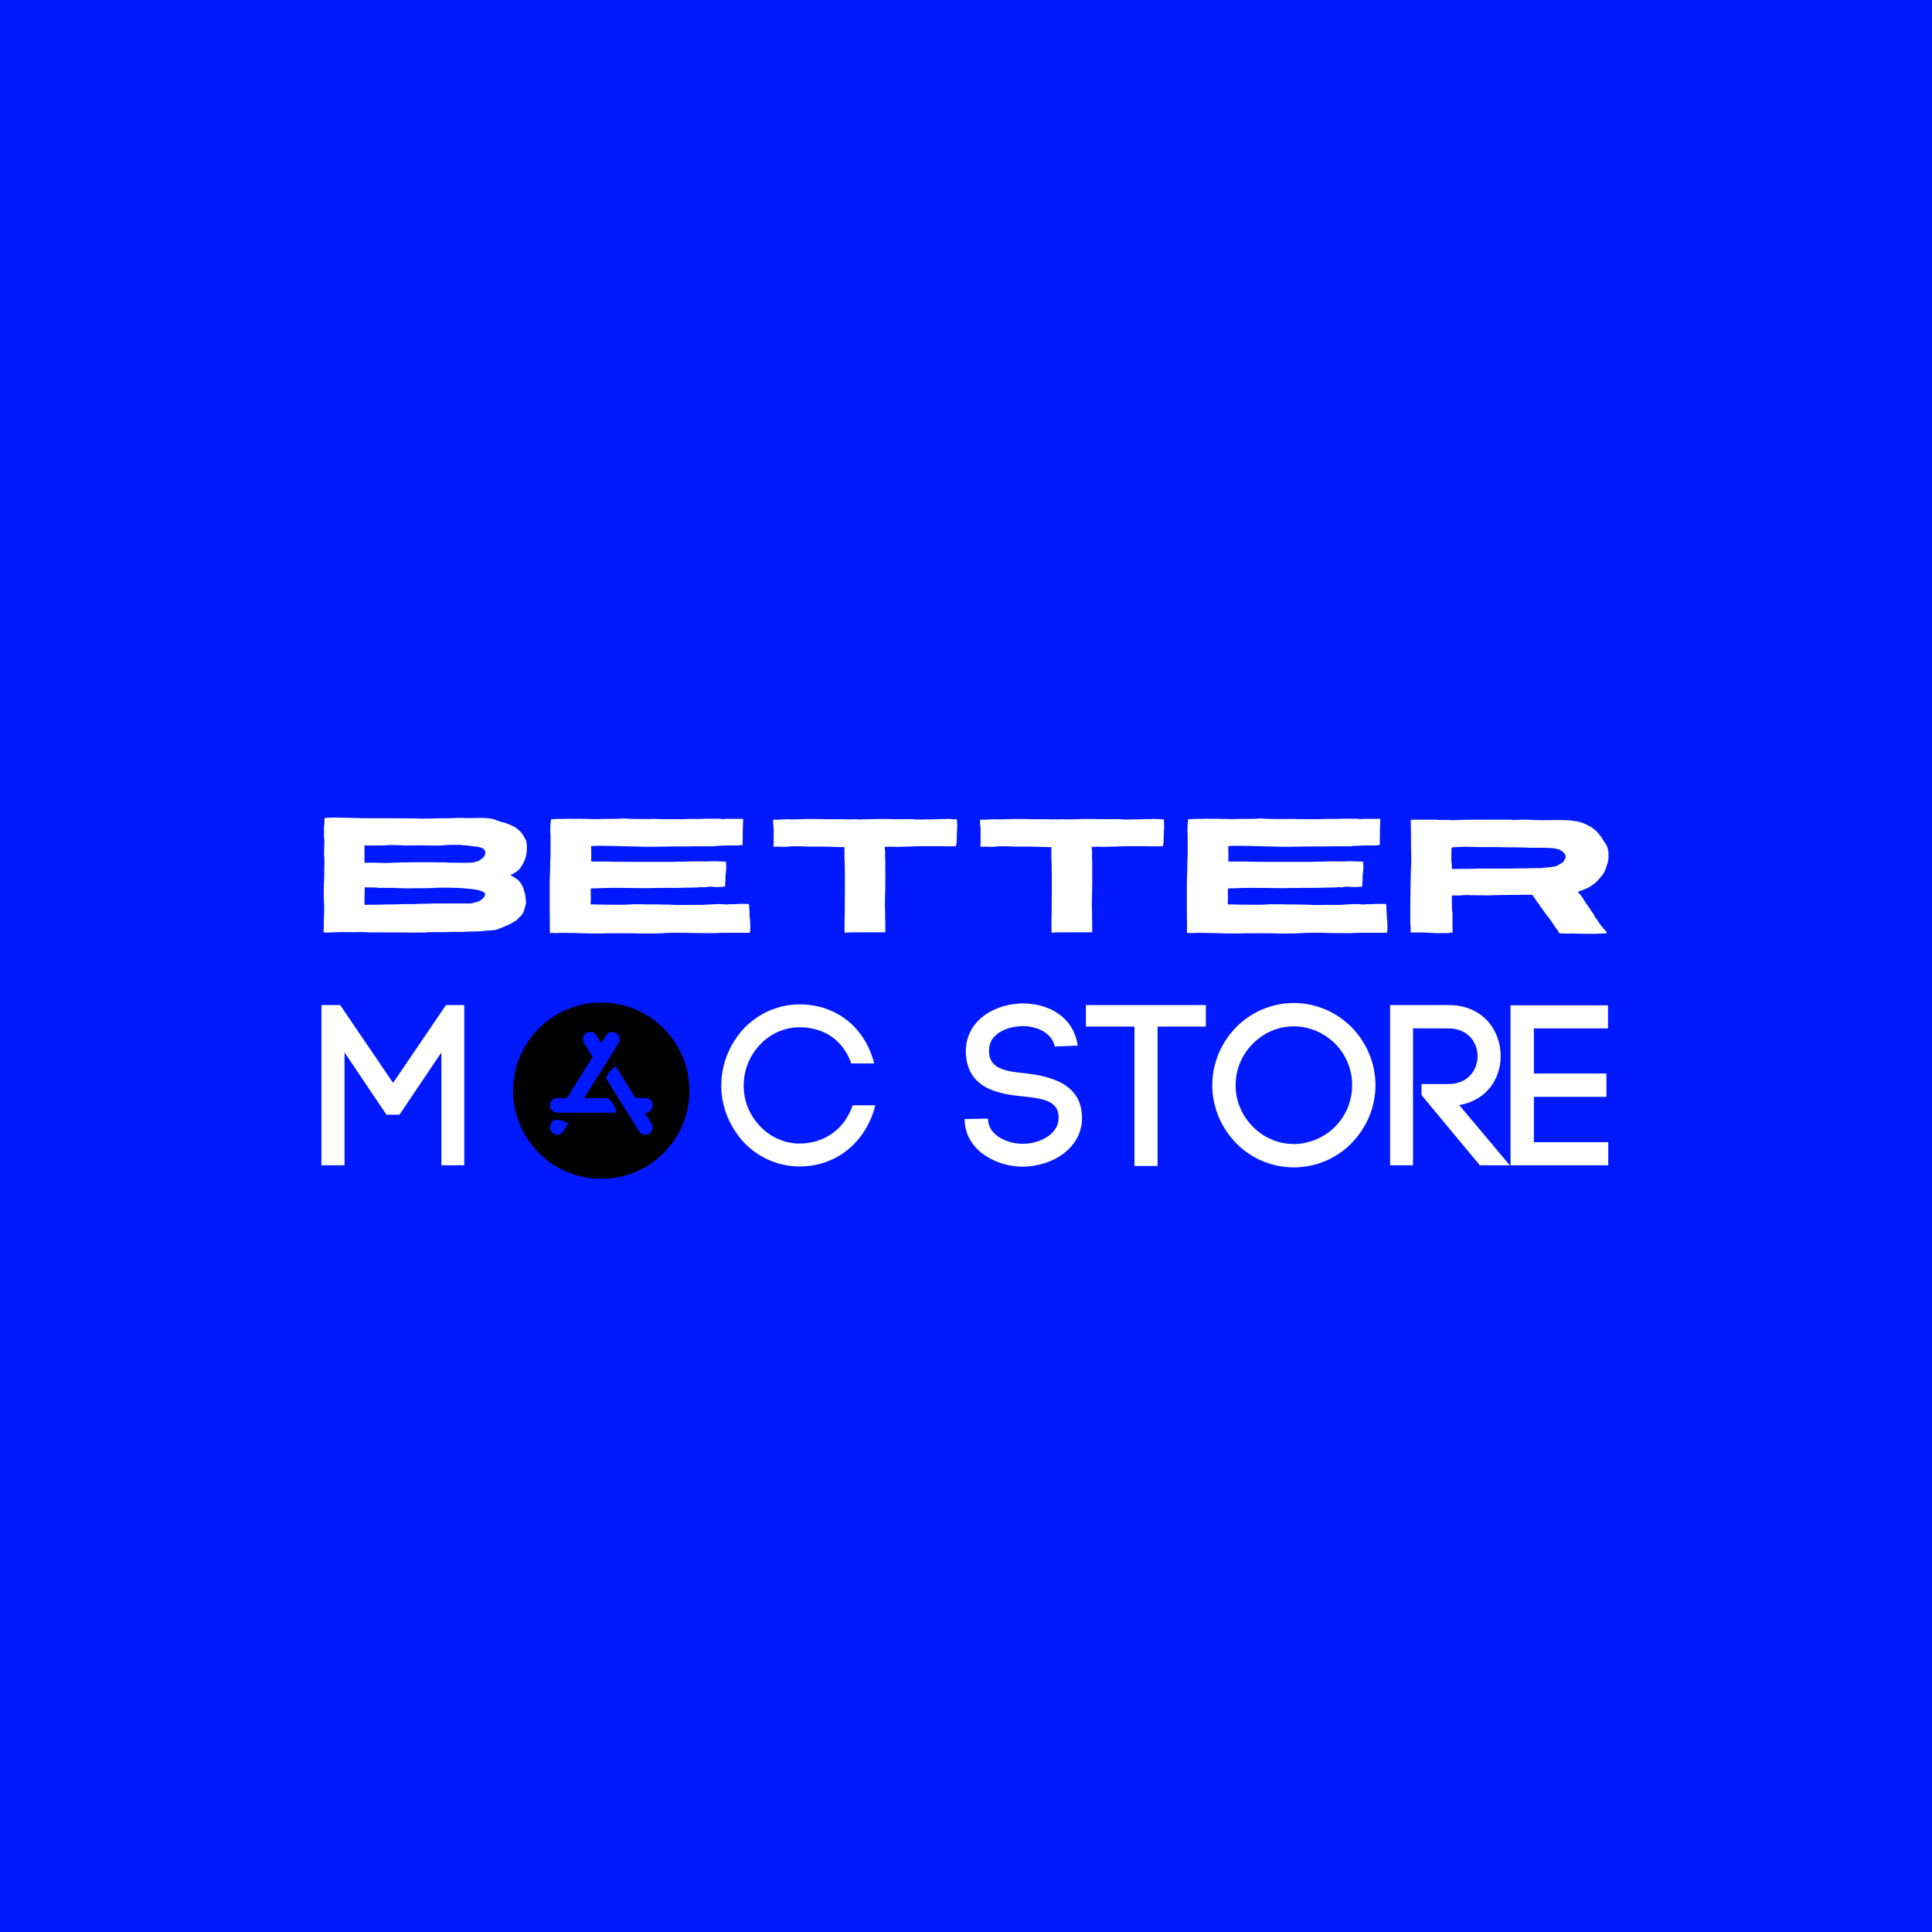 <svg xmlns="http://www.w3.org/2000/svg" xmlns:xlink="http://www.w3.org/1999/xlink" width="5000" height="5000" version="1.2" viewBox="0 0 3750 3750"><defs><g><symbol id="glyph0-0" overflow="visible"><path style="stroke:none" d="M 53.316 -219.043 L 134.625 -98.191 L 159.949 -98.191 L 241.258 -219.043 L 241.258 0 L 285.691 0 L 285.691 -311.016 L 250.145 -311.016 L 147.512 -159.949 L 44.875 -311.016 L 8.441 -311.016 L 8.441 0 L 53.316 0 Z M 53.316 -219.043"/></symbol><symbol id="glyph0-1" overflow="visible"><path style="stroke:none"/></symbol><symbol id="glyph0-2" overflow="visible"><path style="stroke:none" d="M 1.332 -154.621 C 1.332 -111.52 19.105 -72.422 45.766 -43.988 C 72.867 -15.551 111.078 2.223 153.285 2.223 C 225.707 2.223 282.578 -45.766 300.352 -116.41 L 256.367 -116.41 C 240.371 -69.312 200.383 -42.211 153.285 -42.211 C 123.52 -42.211 96.414 -55.094 76.867 -75.531 C 57.316 -95.969 44.875 -123.52 44.875 -154.621 C 44.875 -186.609 57.316 -214.156 76.867 -234.594 C 96.414 -255.031 123.52 -267.918 153.285 -267.918 C 199.051 -267.918 237.262 -244.371 253.699 -197.719 L 298.129 -197.719 C 280.359 -267.918 224.375 -312.348 153.285 -312.348 C 111.078 -312.348 72.867 -294.133 45.766 -266.141 C 19.105 -237.703 1.332 -198.605 1.332 -154.621 Z M 1.332 -154.621"/></symbol><symbol id="glyph0-3" overflow="visible"><path style="stroke:none" d="M 221.266 -232.375 C 213.27 -289.246 163.504 -314.125 115.52 -314.125 C 79.531 -314.125 42.211 -299.906 21.328 -272.805 C 7.996 -255.477 2.664 -234.594 4.441 -213.711 L 4.441 -214.156 C 9.332 -149.289 66.203 -138.625 114.633 -133.738 C 145.734 -130.625 177.723 -126.629 183.055 -103.078 C 183.945 -99.082 184.387 -95.527 184.387 -92.418 C 184.387 -60.426 147.953 -41.766 114.633 -41.766 C 85.75 -41.766 50.652 -56.871 47.539 -85.75 L 47.539 -83.973 L 47.098 -90.641 L 1.777 -89.75 L 2.223 -81.309 C 7.996 -25.77 66.203 2.664 114.188 2.664 C 170.172 2.664 229.707 -31.988 229.707 -91.973 C 229.707 -98.191 228.82 -105.746 227.484 -112.41 C 215.488 -162.172 162.617 -173.281 119.965 -178.613 C 86.641 -181.723 51.539 -185.723 49.316 -217.711 C 48.43 -228.375 50.652 -238.594 56.871 -246.59 C 69.312 -262.586 92.418 -269.695 113.297 -270.141 C 140.402 -270.582 170.613 -258.586 176.836 -230.598 Z M 221.266 -232.375"/></symbol><symbol id="glyph0-4" overflow="visible"><path style="stroke:none" d="M 130.184 1.332 L 130.184 -269.25 L 223.93 -269.25 L 223.93 -311.016 L -8.887 -311.016 L -8.887 -269.25 L 85.309 -269.25 L 85.309 1.332 Z M 130.184 1.332"/></symbol><symbol id="glyph0-5" overflow="visible"><path style="stroke:none" d="M 270.582 -155.508 C 270.582 -123.52 257.699 -95.527 237.703 -75.09 C 216.824 -54.207 187.941 -41.32 157.285 -41.32 C 126.629 -41.32 98.191 -54.207 77.754 -75.09 C 57.316 -95.527 44.43 -123.961 44.43 -155.508 C 44.43 -187.055 57.316 -215.488 77.754 -235.926 C 98.191 -256.809 126.629 -269.695 157.285 -269.695 C 187.941 -269.695 216.824 -256.809 237.703 -235.926 C 257.699 -215.488 270.582 -187.496 270.582 -155.508 Z M -0.887 -155.508 C -0.887 -111.52 17.328 -71.977 45.32 -43.098 C 73.754 -13.773 113.742 4 157.285 4 C 201.273 4 240.816 -13.773 269.695 -43.098 C 297.688 -71.977 315.902 -111.52 315.902 -155.508 C 315.902 -199.496 297.688 -239.039 269.695 -267.918 C 240.816 -296.797 201.273 -315.016 157.285 -315.016 C 113.742 -315.016 73.754 -296.797 45.32 -267.918 C 17.328 -239.039 -0.887 -199.496 -0.887 -155.508 Z M -0.887 -155.508"/></symbol><symbol id="glyph0-6" overflow="visible"><path style="stroke:none" d="M 68.422 -136.402 L 181.723 0 L 239.926 0 L 141.734 -116.852 C 195.051 -126.184 222.152 -167.949 222.152 -211.934 C 222.152 -261.254 188.387 -311.016 120.852 -311.016 L 7.555 -311.016 L 7.555 0 L 51.984 0 L 51.984 -265.695 L 120.852 -265.695 C 158.617 -265.695 177.277 -238.594 177.277 -211.934 C 177.277 -184.832 158.617 -157.73 120.852 -157.73 L 68.422 -157.73 Z M 68.422 -136.402"/></symbol><symbol id="glyph0-7" overflow="visible"><path style="stroke:none" d="M 50.652 -132.848 L 191.496 -132.848 L 191.496 -178.168 L 50.652 -178.168 L 50.652 -265.695 L 194.605 -265.695 L 194.605 -310.57 L 5.332 -310.57 L 5.332 0 L 195.051 0 L 195.051 -44.875 L 50.652 -44.875 Z M 50.652 -132.848"/></symbol><symbol id="glyph1-0" overflow="visible"><path style="stroke:none" d="M 24.254 -221.129 C 24.254 -219.871 23.941 -218.297 23.941 -217.035 C 23.941 -215.461 23.941 -213.887 23.941 -212.309 C 23.625 -208.844 23.309 -205.066 22.996 -201.285 C 22.996 -196.246 22.996 -191.203 22.996 -186.164 C 22.996 -183.961 23.309 -181.754 23.625 -179.551 C 23.941 -176.086 23.941 -172.621 23.625 -169.156 C 23.625 -165.375 23.309 -161.594 23.309 -157.816 C 22.996 -154.664 23.309 -151.516 23.309 -148.051 C 23.309 -147.105 23.625 -146.477 23.625 -145.531 C 23.625 -142.066 23.941 -138.602 23.941 -135.137 C 23.941 -131.672 23.625 -128.203 23.625 -124.738 C 23.309 -115.289 23.941 -105.523 22.996 -96.074 C 22.68 -92.926 22.68 -89.773 22.68 -86.625 C 22.68 -77.805 22.363 -69.301 22.996 -60.48 C 23.309 -57.328 23.309 -54.496 23.309 -51.344 C 23.309 -46.305 23.625 -41.266 23.309 -36.227 C 23.309 -32.129 22.68 -27.719 22.68 -23.625 C 22.68 -18.27 22.68 -13.23 22.68 -8.191 C 22.68 -6.93 22.363 -5.672 22.363 -4.727 C 22.051 -2.836 22.051 -0.945 22.363 0.629 C 24.57 0.945 26.461 0.945 28.664 1.262 C 29.926 1.262 31.5 0.945 32.762 0.945 C 38.746 0.629 44.73 0.629 51.031 0.316 C 60.164 0 69.93 0.316 79.379 0.316 C 88.828 0.316 98.594 -0.316 108.047 0.629 C 133.246 0.945 158.445 0.629 183.645 0.945 C 193.094 1.262 202.547 1.262 211.996 0.945 C 214.516 0.945 217.035 1.262 219.871 0.945 C 222.703 0.316 225.539 0.316 228.375 0.316 C 240.977 0 253.574 0.629 266.176 0 C 277.828 -0.629 289.484 0.316 301.141 -0.629 C 304.922 -0.945 309.016 -0.945 312.797 -0.945 C 316.262 -0.945 319.41 -0.945 322.875 -1.262 C 326.023 -1.574 329.176 -1.574 332.641 -1.891 C 332.641 -1.891 332.953 -1.891 332.953 -1.891 C 336.734 -2.836 340.516 -2.52 344.297 -2.836 C 347.445 -3.148 350.594 -3.465 353.43 -3.781 C 356.895 -4.094 360.047 -5.039 362.879 -6.301 C 368.551 -8.504 374.219 -11.023 379.891 -13.547 C 384.93 -15.434 389.656 -18.586 394.695 -21.422 C 395.324 -21.734 395.953 -22.363 396.586 -22.68 C 399.422 -25.828 402.57 -28.664 405.406 -31.5 C 408.555 -34.648 410.129 -38.113 411.391 -41.895 C 412.648 -45.676 413.594 -49.77 414.539 -53.551 C 414.855 -54.496 415.172 -55.754 415.172 -56.699 C 414.855 -60.164 414.539 -63.629 414.227 -67.094 C 414.227 -68.355 413.91 -69.301 413.91 -70.559 C 412.965 -74.34 412.336 -77.805 411.074 -81.586 C 409.5 -86.941 407.297 -91.664 403.828 -96.391 C 402.254 -98.594 400.051 -101.113 397.215 -102.691 C 393.434 -105.523 389.34 -107.73 385.246 -110.25 C 384.93 -110.25 384.93 -110.566 384.93 -110.566 C 386.504 -111.512 388.078 -111.824 389.656 -112.77 C 395.012 -115.605 400.051 -119.387 404.145 -124.109 C 404.145 -124.426 404.461 -124.738 404.773 -125.055 C 407.926 -129.465 410.129 -133.875 412.336 -138.914 C 412.965 -140.805 413.91 -142.695 414.539 -144.898 C 415.801 -149.309 416.43 -153.406 416.746 -158.129 C 416.746 -162.539 417.059 -166.949 416.43 -171.676 C 416.113 -174.195 415.801 -176.715 414.539 -178.922 C 412.965 -181.441 411.703 -184.273 410.129 -186.797 C 409.816 -187.738 409.184 -188.684 408.555 -189.629 C 405.719 -193.41 402.254 -197.191 398.477 -200.023 C 395.012 -202.859 390.914 -205.066 386.82 -206.953 C 385.246 -207.586 383.355 -208.531 381.465 -209.16 C 377.684 -210.734 374.219 -212.309 370.125 -212.941 C 368.551 -213.254 366.977 -213.57 365.398 -214.199 C 360.988 -216.09 356.578 -217.352 352.172 -218.926 C 348.391 -219.871 344.609 -220.816 340.828 -220.816 C 335.16 -221.445 329.176 -221.445 323.191 -221.445 C 319.727 -221.445 316.262 -221.129 312.797 -221.129 C 308.387 -221.129 303.66 -221.129 299.25 -221.129 C 296.73 -221.129 294.211 -221.445 291.691 -221.445 C 286.648 -221.445 281.926 -221.445 277.199 -221.129 C 271.531 -220.816 266.176 -220.816 260.504 -220.816 C 253.262 -220.5 246.016 -220.816 238.453 -220.5 C 230.578 -219.871 222.391 -220.5 214.199 -219.871 C 211.68 -219.871 208.844 -220.184 206.324 -220.184 C 199.395 -220.5 192.781 -220.5 186.164 -220.5 C 176.086 -220.816 165.691 -220.5 155.609 -220.816 C 141.121 -220.816 126.316 -220.816 111.824 -220.816 C 107.102 -220.816 102.691 -221.129 97.965 -220.816 C 96.074 -220.5 93.871 -220.816 91.664 -221.129 C 86.941 -221.129 82.215 -221.129 77.488 -221.445 C 67.094 -221.762 57.016 -221.762 46.621 -222.074 C 43.156 -222.074 39.691 -222.074 36.227 -222.074 C 32.445 -221.762 28.98 -221.445 25.199 -221.445 C 24.887 -221.445 24.887 -221.445 24.254 -221.129 Z M 101.746 -134.504 C 101.746 -145.844 101.43 -156.871 101.746 -168.211 C 102.059 -168.211 102.691 -168.211 103.004 -168.211 C 104.578 -168.211 106.469 -167.895 108.047 -167.895 C 117.496 -167.895 126.945 -167.895 136.395 -167.895 C 140.176 -167.895 143.641 -168.211 147.105 -168.523 C 148.051 -168.523 148.996 -168.84 150.254 -168.84 C 154.664 -168.84 159.391 -168.84 163.801 -168.523 C 167.266 -168.523 171.047 -168.523 174.512 -168.211 C 180.18 -167.578 185.852 -167.895 191.52 -167.895 C 193.727 -167.895 195.93 -167.895 197.82 -167.895 C 203.176 -168.211 208.215 -168.523 213.254 -168.211 C 224.91 -167.578 236.566 -167.895 248.219 -167.895 C 252 -167.895 255.465 -168.523 258.93 -168.523 C 259.246 -168.84 259.559 -168.84 259.559 -168.84 C 268.066 -169.156 276.254 -169.156 284.762 -169.156 C 287.91 -169.156 291.059 -168.523 294.211 -168.211 C 296.414 -168.211 298.305 -168.211 300.512 -167.895 C 301.453 -167.895 302.715 -167.578 303.66 -167.578 C 306.809 -166.949 309.645 -166.637 312.797 -166.32 C 314.684 -166.004 316.574 -166.004 318.465 -165.691 C 323.191 -165.059 328.23 -164.43 332.324 -161.594 C 333.27 -160.965 333.898 -160.336 334.215 -159.391 C 334.844 -158.762 335.16 -157.816 335.789 -157.184 C 336.422 -156.238 336.422 -155.609 336.422 -154.664 C 336.105 -152.145 335.477 -149.941 334.531 -147.734 C 333.586 -145.844 332.012 -144.586 330.434 -143.324 C 327.914 -140.805 325.078 -138.914 321.93 -137.656 C 321.301 -137.34 320.672 -137.023 320.039 -137.023 C 318.148 -136.395 315.945 -135.766 313.738 -135.137 C 313.109 -135.137 312.48 -135.137 311.852 -134.82 C 298.934 -133.875 285.703 -134.504 272.789 -134.504 C 267.75 -134.504 262.711 -134.504 257.672 -135.137 C 253.262 -135.449 249.164 -135.137 244.754 -135.137 C 235.305 -135.449 225.539 -135.449 215.773 -135.449 C 205.066 -135.449 194.355 -135.449 183.328 -135.137 C 177.031 -135.137 170.414 -135.137 164.113 -134.82 C 160.02 -134.82 156.238 -134.191 152.145 -134.191 C 145.844 -133.875 139.23 -133.875 132.93 -134.191 C 127.262 -134.504 121.59 -134.504 115.922 -134.504 C 111.824 -134.504 108.047 -134.504 103.949 -134.504 C 103.32 -134.504 102.691 -134.504 101.746 -134.504 Z M 102.059 -86.625 C 104.895 -86.625 107.102 -86.625 109.305 -86.625 C 110.566 -86.625 111.824 -86.309 113.086 -86.309 C 114.031 -86.309 114.977 -86.309 115.922 -86.309 C 119.387 -86.309 122.852 -86.625 126.316 -85.996 C 127.262 -85.68 128.203 -85.996 129.148 -85.68 C 132.93 -85.68 137.023 -85.68 140.805 -85.68 C 145.844 -85.363 150.57 -85.68 155.297 -85.68 C 161.281 -85.363 167.578 -85.051 173.566 -85.051 C 179.863 -84.734 185.852 -84.422 192.148 -84.734 C 199.078 -85.051 206.324 -85.051 213.57 -85.051 C 217.98 -85.051 222.074 -85.051 226.484 -85.051 C 230.266 -85.363 234.359 -85.051 238.141 -85.68 C 241.922 -85.996 245.699 -85.996 249.48 -85.996 C 259.246 -85.996 269.324 -85.996 279.406 -85.68 C 282.871 -85.68 286.336 -85.363 289.484 -85.051 C 289.801 -85.051 290.113 -85.051 290.43 -85.051 C 293.266 -85.051 295.785 -84.734 298.305 -84.422 C 301.77 -84.422 304.922 -83.789 308.387 -83.477 C 310.906 -83.16 313.426 -82.844 315.945 -82.531 C 321.613 -81.898 326.969 -80.324 332.012 -77.805 C 333.27 -77.176 334.844 -76.547 335.477 -75.285 C 336.422 -71.191 334.531 -68.355 332.012 -65.836 C 327.285 -61.109 324.137 -59.219 317.52 -57.645 C 314.371 -56.699 311.219 -56.07 308.07 -55.441 C 307.125 -55.125 306.18 -55.441 305.234 -55.441 C 295.156 -55.441 284.762 -55.441 274.363 -55.441 C 263.656 -55.441 252.629 -55.441 241.922 -55.441 C 233.414 -55.125 224.91 -55.125 216.406 -54.809 C 212.309 -54.809 208.215 -54.809 204.121 -54.496 C 196.246 -53.863 188.371 -54.18 180.496 -54.18 C 172.305 -53.863 164.746 -53.863 156.555 -53.551 C 150.254 -53.551 143.641 -53.551 137.34 -53.234 C 130.41 -52.922 123.164 -52.922 116.234 -52.922 C 111.824 -52.922 107.414 -52.922 102.691 -52.922 C 102.375 -52.922 102.059 -52.922 101.746 -52.922 C 101.43 -64.262 102.375 -75.285 102.059 -86.625 Z M 102.059 -86.625"/></symbol><symbol id="glyph1-1" overflow="visible"><path style="stroke:none" d="M 102.375 -166.637 C 105.84 -166.949 109.305 -166.949 112.453 -167.266 C 116.863 -167.266 121.59 -167.266 126 -167.266 C 135.766 -166.949 145.531 -167.266 155.297 -166.637 C 160.02 -166.637 164.746 -166.637 169.156 -166.32 C 174.512 -166.004 179.863 -166.32 185.219 -166.004 C 195.93 -165.691 206.324 -165.375 216.719 -165.375 C 224.91 -165.375 232.785 -165.691 240.977 -165.691 C 261.766 -166.32 282.871 -165.691 303.66 -166.32 C 315 -166.637 326.656 -166.32 337.996 -166.32 C 338.625 -166.32 339.254 -166.32 339.887 -166.32 C 342.406 -166.637 344.926 -166.949 347.445 -167.266 C 350.594 -167.266 353.746 -167.266 357.211 -167.578 C 366.344 -168.211 375.48 -167.895 384.93 -167.895 C 385.246 -167.895 385.875 -167.895 386.504 -167.895 C 386.82 -167.895 387.137 -167.895 387.137 -167.895 C 390.285 -168.211 393.121 -168.523 395.953 -168.84 C 396.27 -168.84 396.27 -168.84 396.586 -169.156 C 396.586 -169.785 396.586 -170.102 396.586 -170.73 C 396.586 -173.566 396.586 -176.715 396.586 -179.551 C 396.898 -186.797 396.586 -193.727 396.898 -200.969 C 397.215 -206.641 397.215 -212.309 397.531 -217.98 C 397.531 -218.609 397.531 -218.926 397.215 -219.238 C 397.215 -219.555 396.898 -219.555 396.898 -219.555 C 385.246 -219.555 373.906 -219.555 362.25 -219.555 C 361.934 -219.555 361.305 -219.555 360.988 -219.238 C 358.156 -218.926 355.949 -219.238 353.43 -219.555 C 352.801 -219.871 351.855 -219.871 351.227 -219.871 C 344.297 -219.871 337.68 -219.871 330.75 -219.871 C 325.711 -219.871 320.355 -219.871 315.316 -219.555 C 303.66 -219.238 292.32 -219.871 280.98 -218.926 C 261.766 -219.238 242.551 -218.609 223.336 -219.555 C 220.5 -219.555 217.352 -219.238 214.516 -219.238 C 203.176 -219.238 191.52 -219.238 179.863 -219.555 C 179.551 -219.555 179.234 -219.555 178.922 -219.555 C 175.141 -219.871 171.676 -220.184 167.895 -220.184 C 164.746 -220.5 161.281 -220.5 158.129 -219.871 C 154.352 -219.555 150.254 -219.555 146.477 -219.555 C 137.34 -219.238 128.203 -219.871 119.07 -219.238 C 113.086 -218.926 107.102 -219.238 100.801 -219.238 C 93.871 -219.871 86.625 -219.238 79.379 -219.871 C 76.859 -219.871 74.34 -219.555 72.137 -219.555 C 68.984 -219.555 65.836 -219.871 62.684 -219.871 C 58.59 -219.871 54.18 -219.555 50.086 -219.555 C 42.211 -219.555 34.648 -219.555 26.773 -218.926 C 26.145 -218.926 25.199 -218.926 24.57 -218.297 C 24.57 -217.98 24.57 -217.352 24.57 -217.035 C 23.625 -212.941 23.625 -208.531 23.309 -204.434 C 22.996 -198.766 23.309 -193.094 23.625 -187.426 C 23.941 -178.922 23.625 -170.414 23.625 -161.594 C 23.625 -154.98 23.941 -148.363 23.309 -141.75 C 22.996 -137.969 22.996 -134.191 22.996 -130.727 C 22.996 -125.684 22.68 -120.328 22.68 -115.605 C 22.363 -108.676 22.363 -102.059 22.051 -95.445 C 22.051 -85.996 22.051 -76.547 22.051 -67.094 C 22.051 -58.59 22.051 -50.086 22.051 -41.266 C 22.051 -32.762 22.363 -24.254 22.363 -15.434 C 22.051 -13.859 22.363 -11.969 22.363 -10.078 C 22.363 -6.93 22.363 -3.148 22.363 0.316 C 22.363 0.629 22.363 1.262 22.363 1.891 C 23.309 1.891 23.941 1.891 24.57 1.891 C 27.09 1.891 29.609 1.891 32.129 1.891 C 33.074 1.891 34.02 2.203 34.965 2.203 C 38.113 1.891 40.949 1.574 44.102 1.574 C 51.344 1.574 58.59 1.891 65.52 1.891 C 71.191 1.891 76.547 2.203 82.215 2.203 C 89.773 2.52 97.02 2.836 104.266 2.836 C 114.031 2.836 123.48 3.148 132.93 2.52 C 135.766 2.203 138.285 2.203 141.121 2.52 C 155.926 2.52 171.047 2.203 185.852 2.52 C 199.711 3.148 213.57 2.836 227.113 2.836 C 230.895 2.836 234.676 2.836 238.77 2.52 C 241.605 2.203 244.441 2.203 247.273 1.891 C 251.055 1.891 254.836 1.574 258.613 1.574 C 270.586 1.574 282.871 1.262 294.84 1.891 C 303.977 2.203 313.109 1.891 322.246 2.203 C 328.23 2.52 334.531 2.203 340.828 2.203 C 341.461 2.203 342.09 2.203 342.719 2.203 C 347.129 1.891 351.539 1.574 356.266 1.574 C 372.328 1.262 388.395 1.574 404.461 1.574 C 406.664 1.574 408.555 1.574 410.762 1.262 C 411.074 -0.945 411.391 -3.465 411.391 -5.672 C 411.391 -10.711 411.391 -15.75 411.074 -20.789 C 410.762 -22.996 410.762 -25.516 410.445 -27.719 C 410.445 -28.664 410.129 -29.609 410.129 -30.555 C 409.816 -37.484 409.5 -44.414 409.184 -51.66 C 409.184 -52.922 408.871 -53.863 407.609 -54.496 C 407.297 -54.496 406.98 -54.496 406.98 -54.496 C 399.422 -54.496 391.547 -54.809 383.984 -54.18 C 379.262 -53.863 374.535 -53.863 369.809 -53.863 C 369.18 -53.551 368.863 -53.551 368.234 -53.551 C 366.031 -53.551 364.141 -53.551 361.934 -53.551 C 359.414 -53.551 357.211 -54.18 354.691 -54.18 C 349.965 -54.18 345.555 -54.18 340.828 -53.863 C 337.051 -53.551 332.953 -53.551 329.176 -53.234 C 328.859 -53.234 328.859 -53.234 328.547 -53.234 C 324.449 -52.922 320.672 -52.605 316.574 -52.605 C 309.961 -52.605 303.344 -52.605 296.73 -52.605 C 283.184 -52.605 269.953 -51.977 256.727 -52.922 C 252.629 -53.234 248.535 -53.234 244.441 -53.234 C 235.305 -53.551 225.855 -53.551 216.406 -53.551 C 205.066 -53.863 193.41 -53.863 182.07 -53.863 C 181.754 -53.863 181.125 -53.863 180.809 -53.551 C 176.715 -53.551 172.305 -53.234 168.211 -52.922 C 162.855 -52.922 157.5 -52.922 152.461 -52.922 C 137.34 -52.922 121.906 -52.922 106.785 -53.551 C 105.84 -53.551 104.895 -53.551 103.637 -53.551 C 103.004 -53.551 102.375 -53.551 101.43 -53.863 C 101.43 -54.496 101.43 -55.125 101.43 -55.441 C 101.746 -57.328 102.059 -59.535 101.746 -61.426 C 101.746 -65.836 102.059 -70.246 101.746 -74.656 C 101.43 -77.488 101.746 -80.641 101.746 -83.789 C 101.746 -83.789 101.746 -84.105 102.059 -84.422 C 103.004 -84.422 103.949 -84.734 105.211 -84.734 C 107.73 -84.734 110.25 -84.734 113.086 -84.734 C 117.809 -85.051 122.219 -85.363 126.945 -85.363 C 136.395 -85.68 146.16 -85.68 155.609 -85.68 C 173.566 -85.363 191.52 -85.363 209.16 -85.051 C 213.57 -85.051 217.664 -85.363 221.762 -85.363 C 229.949 -85.363 238.453 -85.363 246.645 -85.68 C 258.93 -85.68 271.215 -85.363 283.5 -85.996 C 290.746 -86.309 297.988 -85.996 305.234 -86.309 C 308.07 -86.309 311.219 -86.625 314.371 -86.941 C 314.684 -86.941 315 -86.941 315.316 -86.941 C 316.891 -87.254 318.465 -87.254 320.355 -86.941 C 320.984 -86.625 321.93 -86.625 322.875 -86.625 C 325.395 -87.254 327.914 -87.57 330.75 -87.887 C 332.953 -87.887 335.16 -88.199 337.051 -87.887 C 340.828 -87.254 344.609 -87.254 348.074 -87.254 C 349.336 -87.254 350.594 -87.254 351.539 -87.254 C 354.691 -87.57 357.523 -87.887 360.676 -87.887 C 361.305 -88.199 361.621 -88.199 361.934 -88.199 C 362.25 -89.145 362.566 -89.773 362.566 -90.406 C 362.566 -94.184 362.879 -97.648 363.195 -101.43 C 363.195 -104.578 363.195 -107.414 363.512 -110.566 C 363.512 -110.879 363.512 -111.195 363.512 -111.824 C 363.824 -114.344 364.453 -117.18 364.453 -120.016 C 364.77 -124.109 364.77 -127.891 364.453 -131.984 C 364.453 -133.559 364.453 -135.137 363.512 -136.711 C 362.25 -136.711 360.988 -136.711 359.73 -136.711 C 358.156 -136.711 356.578 -136.711 355.004 -136.711 C 351.539 -137.023 348.074 -137.34 344.609 -137.34 C 340.828 -137.34 337.363 -137.34 333.586 -137.34 C 330.121 -136.711 326.656 -137.023 323.504 -137.023 C 311.219 -137.023 298.934 -137.34 286.965 -136.711 C 280.98 -136.395 274.996 -136.711 269.012 -136.395 C 263.656 -136.078 258.613 -136.078 253.262 -136.078 C 230.578 -136.078 208.215 -136.078 185.535 -136.078 C 172.305 -136.395 158.762 -136.078 145.531 -136.395 C 131.984 -137.023 118.441 -136.711 105.211 -136.711 C 104.266 -136.711 103.637 -136.711 102.691 -136.711 C 102.691 -146.789 102.691 -156.555 102.375 -166.637 Z M 102.375 -166.637"/></symbol><symbol id="glyph1-2" overflow="visible"><path style="stroke:none" d="M 374.535 -218.609 C 372.645 -218.926 370.441 -218.926 368.234 -219.238 C 367.289 -219.238 366.344 -219.238 365.398 -219.238 C 364.141 -219.238 363.195 -219.555 361.934 -219.555 C 359.73 -219.555 357.523 -219.238 355.004 -219.238 C 349.965 -219.238 344.609 -219.238 339.57 -218.926 C 334.531 -218.609 329.488 -218.609 324.449 -218.609 C 315.945 -218.297 307.754 -218.297 299.25 -218.297 C 298.621 -218.297 297.676 -218.609 297.047 -218.609 C 294.523 -218.926 292.004 -218.926 289.172 -219.238 C 289.172 -219.238 288.855 -218.926 288.227 -218.926 C 287.281 -218.926 286.336 -218.926 285.391 -218.926 C 284.129 -218.926 282.871 -219.238 281.609 -219.238 C 279.406 -219.238 276.887 -218.926 274.363 -218.926 C 265.859 -218.926 257.039 -218.926 248.535 -219.238 C 236.566 -219.238 224.594 -219.555 212.625 -218.926 C 206.012 -218.609 199.711 -218.926 193.094 -218.609 C 189.316 -218.297 185.535 -218.926 181.754 -218.926 C 179.234 -218.926 176.398 -218.609 173.879 -218.609 C 172.621 -218.609 171.047 -218.297 169.785 -218.609 C 167.578 -218.926 165.375 -218.926 162.855 -218.609 C 162.227 -218.609 161.594 -218.609 160.965 -218.609 C 159.391 -218.609 158.129 -218.926 156.555 -218.926 C 148.68 -218.926 140.805 -218.926 132.613 -218.926 C 127.574 -218.926 122.535 -218.609 117.18 -219.238 C 115.289 -219.238 113.086 -219.238 111.195 -219.238 C 98.91 -219.238 86.941 -219.555 74.656 -218.926 C 67.727 -218.609 61.109 -218.609 54.18 -218.609 C 52.922 -218.609 51.66 -218.926 50.398 -218.926 C 48.195 -218.926 45.988 -218.609 43.785 -218.609 C 39.691 -218.297 35.594 -218.297 31.816 -217.98 C 29.297 -217.98 27.09 -217.98 24.57 -217.98 C 23.941 -217.98 23.309 -217.98 22.363 -217.98 C 22.363 -215.461 22.051 -212.941 22.363 -210.734 C 22.996 -207.586 22.68 -204.121 23.309 -200.969 C 23.309 -191.203 23.309 -181.125 23.309 -171.359 C 23.309 -170.73 22.996 -170.102 22.996 -169.469 C 22.996 -168.211 22.68 -166.949 22.996 -165.691 C 29.926 -165.375 36.855 -165.691 43.469 -165.375 C 46.305 -165.059 48.824 -165.375 51.344 -165.691 C 54.496 -166.004 57.645 -166.32 60.48 -166.32 C 68.039 -166.32 75.602 -166.637 83.16 -166.004 C 87.57 -165.691 91.98 -165.691 96.391 -165.691 C 108.676 -165.375 120.645 -166.004 132.613 -165.375 C 140.805 -165.059 148.996 -165.059 157.184 -164.746 C 157.816 -164.746 158.762 -164.746 159.391 -164.746 C 160.02 -164.746 160.336 -164.746 160.965 -164.746 C 160.965 -163.801 160.965 -163.172 160.965 -162.539 C 160.965 -161.594 160.648 -160.648 160.648 -160.02 C 160.648 -155.297 160.648 -150.57 160.648 -145.844 C 160.648 -145.215 160.648 -144.27 160.648 -143.641 C 160.965 -139.859 161.281 -135.766 161.281 -131.984 C 161.594 -116.863 161.594 -102.059 161.594 -86.941 C 161.281 -65.203 161.594 -43.469 160.965 -22.051 C 160.965 -15.121 160.965 -8.504 160.965 -1.574 C 160.965 -0.629 160.965 0 160.965 0.945 C 161.594 0.945 161.91 1.262 162.227 1.262 C 163.801 1.262 165.691 1.262 167.266 0.945 C 170.414 0.629 173.566 0.629 176.715 0.629 C 190.262 0.629 203.488 0.629 216.719 0.629 C 223.02 0.629 229.32 0.629 235.621 0.629 C 237.195 0.629 238.453 0.316 240.031 0.316 C 240.031 0 240.031 -0.316 240.031 -0.316 C 239.715 -8.82 240.344 -17.324 239.715 -25.828 C 239.398 -32.445 240.031 -38.746 239.398 -44.73 C 239.398 -54.496 239.086 -63.945 239.715 -73.395 C 240.031 -80.012 239.715 -86.625 240.031 -93.555 C 240.344 -100.172 240.031 -106.785 240.031 -113.398 C 240.031 -123.48 240.344 -133.246 239.715 -143.324 C 239.398 -146.789 239.715 -150.57 239.715 -154.352 C 239.715 -154.98 239.715 -155.609 239.715 -156.238 C 238.77 -159.074 239.398 -161.91 239.086 -165.059 C 240.66 -165.375 241.922 -165.375 243.496 -165.375 C 248.219 -165.375 252.945 -165.691 257.984 -165.375 C 262.395 -165.059 266.488 -165.375 270.898 -165.375 C 277.199 -166.004 283.816 -165.375 290.113 -166.004 C 292.949 -166.32 295.785 -166.32 298.934 -166.32 C 303.66 -166.637 308.387 -166.637 313.109 -166.637 C 322.246 -166.637 331.379 -166.637 340.516 -166.637 C 351.227 -166.32 361.621 -166.32 372.016 -166.32 C 373.59 -166.32 375.164 -166.32 377.055 -166.637 C 377.371 -167.578 377.371 -168.211 377.684 -169.469 C 378.316 -171.359 378.629 -173.879 378.629 -176.086 C 378.945 -181.754 378.629 -187.109 378.945 -192.781 C 379.574 -197.82 379.574 -202.859 379.574 -207.898 C 379.574 -211.051 379.262 -214.199 378.945 -217.352 C 378.945 -217.664 378.945 -218.297 378.945 -218.926 C 377.684 -218.926 376.426 -218.609 374.535 -218.609 Z M 374.535 -218.609"/></symbol><symbol id="glyph1-3" overflow="visible"><path style="stroke:none" d="M 22.996 -217.035 C 22.996 -216.406 22.996 -215.773 23.309 -215.145 C 23.309 -212.309 23.309 -209.16 23.309 -206.324 C 23.941 -188.684 23.309 -171.359 23.941 -153.719 C 24.254 -143.953 24.254 -134.191 23.625 -124.109 C 23.309 -120.328 23.309 -116.551 23.309 -112.77 C 22.996 -104.895 22.996 -97.336 22.68 -89.773 C 22.68 -87.254 22.996 -85.051 22.68 -82.531 C 22.363 -73.711 22.68 -65.203 22.363 -56.387 C 22.051 -42.523 22.363 -28.664 22.363 -14.805 C 22.363 -13.859 22.363 -13.23 22.68 -12.602 C 22.68 -10.078 23.309 -7.246 22.996 -4.727 C 22.996 -2.836 22.996 -0.945 22.996 0.629 C 23.309 0.945 23.309 0.945 23.625 0.945 C 24.254 0.945 24.887 0.945 25.516 0.945 C 38.746 0.945 52.289 0.629 65.836 1.891 C 68.672 2.203 71.504 2.203 74.656 2.203 C 82.215 2.203 89.773 2.203 97.336 2.203 C 97.648 1.891 98.281 1.574 98.91 1.262 C 100.801 1.262 102.375 1.262 104.266 1.262 C 104.266 0.316 104.578 -0.316 104.578 -1.262 C 104.578 -2.836 104.266 -4.41 104.266 -6.301 C 104.266 -15.434 104.266 -24.887 104.266 -34.336 C 104.266 -35.281 104.266 -35.91 104.266 -36.539 C 103.949 -38.746 103.637 -40.949 103.32 -42.84 C 103.32 -46.934 103.004 -51.031 103.004 -55.125 C 103.004 -59.852 103.004 -64.574 103.004 -69.301 C 103.004 -69.93 103.004 -70.246 103.004 -70.875 C 103.949 -70.875 104.578 -70.875 105.211 -70.875 C 109.934 -70.875 114.66 -70.875 119.07 -70.875 C 119.699 -70.875 120.328 -70.875 120.961 -71.191 C 125.055 -71.504 128.836 -71.82 132.613 -71.82 C 135.137 -71.82 137.656 -71.504 140.176 -71.504 C 147.734 -71.191 155.609 -71.504 163.484 -71.191 C 170.414 -70.875 177.66 -70.875 184.59 -71.504 C 190.262 -71.82 196.246 -71.504 201.914 -71.82 C 211.996 -72.137 222.074 -71.82 232.156 -72.137 C 240.66 -72.449 249.48 -72.137 257.984 -72.137 C 258.301 -72.137 258.93 -72.137 259.246 -72.137 C 260.82 -69.93 262.078 -67.727 263.656 -65.52 C 264.914 -63.945 266.176 -62.684 266.805 -61.109 C 267.434 -60.164 268.066 -59.219 268.695 -58.273 C 271.215 -55.441 273.422 -52.605 274.996 -49.141 C 275.625 -48.512 275.941 -47.879 276.57 -47.25 C 278.773 -44.102 280.664 -41.266 282.871 -38.43 C 284.129 -36.539 285.703 -34.648 286.965 -32.762 C 290.113 -29.297 292.949 -25.828 295.469 -21.734 C 297.359 -18.586 299.879 -15.434 301.77 -12.285 C 304.289 -8.82 306.496 -5.672 308.699 -2.52 C 309.961 -0.945 310.906 0.945 311.852 2.836 C 313.738 2.836 315.629 2.836 317.52 2.836 C 318.148 2.836 319.094 2.52 320.039 2.836 C 322.246 3.148 324.766 2.836 327.285 3.148 C 330.121 3.148 333.27 2.836 336.422 2.836 C 344.609 3.148 352.801 3.465 361.305 3.465 C 362.25 3.465 363.195 3.465 364.141 3.465 C 372.961 3.465 381.465 3.781 390.285 3.148 C 394.066 2.836 397.531 2.836 400.996 2.52 C 402.254 2.52 402.887 2.52 403.828 2.203 C 403.516 0.316 403.516 0.316 402.254 -1.262 C 400.68 -2.836 399.105 -4.41 397.531 -6.301 C 395.641 -8.504 394.066 -11.023 392.176 -13.23 C 390.285 -15.434 388.711 -17.641 387.137 -20.16 C 386.191 -22.363 384.93 -24.254 383.039 -26.145 C 382.094 -27.406 381.148 -28.664 380.203 -30.238 C 379.262 -32.445 378.316 -34.336 376.738 -36.227 C 373.273 -41.578 369.496 -46.934 366.031 -52.289 C 363.824 -55.125 361.934 -58.273 359.73 -61.426 C 359.102 -62.055 358.469 -63 358.156 -63.945 C 355.637 -68.672 352.172 -72.766 348.391 -76.859 C 348.074 -77.176 347.762 -77.488 347.445 -78.121 C 347.762 -78.434 348.074 -78.434 348.391 -78.434 C 353.746 -80.324 359.102 -81.898 364.141 -84.422 C 367.289 -85.68 370.125 -87.254 372.961 -89.145 C 377.371 -91.98 381.781 -95.445 385.559 -99.227 C 388.078 -102.059 390.285 -104.578 392.488 -107.414 C 396.27 -111.195 399.105 -115.922 400.996 -121.273 C 402.57 -124.738 403.516 -128.52 404.773 -132.301 C 405.719 -134.504 406.035 -137.023 406.352 -139.547 C 406.664 -140.488 406.98 -141.75 406.98 -142.695 C 406.98 -146.789 406.98 -150.57 406.98 -154.352 C 406.98 -154.98 406.98 -155.609 406.664 -156.238 C 406.352 -158.129 406.035 -160.02 405.719 -161.91 C 404.461 -165.375 403.199 -169.469 400.68 -172.305 C 400.363 -172.934 400.051 -173.25 399.734 -173.879 C 398.789 -175.141 397.844 -176.398 397.215 -177.66 C 396.586 -178.289 396.27 -178.922 395.953 -179.551 C 395.012 -181.125 394.066 -182.699 392.805 -184.273 C 392.488 -185.219 391.547 -185.852 390.914 -186.797 C 387.766 -191.203 384.301 -195.301 379.891 -198.766 C 375.48 -202.547 370.754 -205.379 365.398 -207.898 C 360.359 -210.734 355.32 -212.309 349.648 -213.887 C 345.871 -214.828 341.773 -215.461 337.68 -215.773 C 335.789 -216.09 333.586 -216.406 331.695 -216.719 C 330.121 -216.719 328.859 -217.035 327.285 -217.035 C 321.301 -217.035 315.629 -217.035 309.645 -217.352 C 304.605 -217.664 299.566 -217.352 294.211 -217.035 C 290.113 -217.035 285.703 -217.035 281.297 -217.035 C 274.996 -217.035 268.695 -217.035 262.395 -217.352 C 257.355 -217.664 252.316 -217.98 247.273 -217.98 C 241.605 -217.98 236.25 -217.98 230.578 -217.664 C 224.91 -217.352 218.926 -217.352 212.941 -217.98 C 209.477 -218.297 206.012 -217.98 202.547 -217.98 C 186.797 -217.98 171.047 -217.98 155.297 -217.98 C 145.531 -217.664 135.766 -218.297 126 -217.664 C 119.07 -217.352 111.824 -217.352 104.895 -217.035 C 102.691 -217.035 100.484 -217.352 98.281 -217.352 C 89.145 -217.664 80.324 -217.035 71.504 -217.98 C 68.672 -217.98 66.148 -217.98 63.629 -217.98 C 51.977 -217.98 40.32 -217.98 28.664 -217.98 C 26.773 -217.98 25.199 -217.98 22.996 -217.035 Z M 103.004 -122.219 C 103.004 -124.426 103.004 -126.629 103.004 -128.52 C 102.691 -131.984 102.375 -135.137 102.059 -138.602 C 102.059 -139.23 102.059 -139.859 102.059 -140.488 C 102.059 -146.477 102.059 -152.461 102.059 -158.762 C 102.059 -160.648 102.375 -162.227 102.691 -164.113 C 104.895 -164.43 107.102 -164.43 109.305 -164.746 C 112.77 -165.059 116.551 -164.746 120.016 -165.059 C 124.109 -165.691 128.203 -165.691 132.613 -165.375 C 137.023 -165.059 141.434 -165.375 145.844 -165.059 C 160.965 -164.43 175.77 -165.059 190.891 -164.746 C 205.379 -164.113 220.184 -164.746 234.676 -164.113 C 238.453 -164.113 242.863 -164.113 246.645 -163.801 C 257.355 -163.172 268.066 -163.801 278.773 -163.484 C 279.719 -163.484 280.664 -163.484 281.609 -163.484 C 285.703 -163.484 290.113 -163.172 294.523 -162.855 C 299.25 -162.855 303.66 -162.227 308.07 -160.965 C 308.699 -160.648 309.328 -160.648 309.961 -160.648 C 310.906 -160.336 311.852 -160.02 313.109 -159.391 C 315.316 -157.816 317.836 -156.238 319.727 -154.035 C 321.301 -152.773 322.875 -150.887 323.504 -148.996 C 324.137 -147.422 324.449 -145.844 323.82 -144.27 C 322.559 -141.75 321.301 -139.547 320.039 -137.023 C 320.039 -136.711 319.727 -136.395 319.41 -136.078 C 317.203 -134.504 314.684 -133.246 312.48 -131.672 C 311.219 -130.727 309.645 -130.094 308.387 -129.465 C 305.234 -127.574 301.77 -126.629 297.676 -126.316 C 295.785 -126.316 293.895 -125.684 291.691 -125.684 C 290.113 -125.371 288.227 -125.055 286.648 -125.055 C 283.816 -125.055 281.297 -124.738 278.461 -124.426 C 278.145 -124.109 278.145 -124.109 277.828 -124.109 C 273.105 -124.109 268.379 -124.109 263.34 -123.797 C 260.504 -123.797 257.355 -124.109 254.52 -123.797 C 245.699 -123.164 237.195 -123.797 228.691 -123.48 C 217.664 -122.852 206.641 -123.164 195.301 -123.164 C 184.273 -122.852 173.25 -123.164 162.227 -123.164 C 160.336 -123.164 158.129 -123.164 155.926 -123.164 C 142.695 -122.219 129.148 -122.852 115.605 -122.535 C 112.141 -122.535 108.676 -122.219 104.895 -122.219 C 104.266 -122.219 103.637 -122.219 103.004 -122.219 Z M 103.004 -122.219"/></symbol></g><clipPath id="clip1"><path d="M 995.973 1945.91 L 1337.973 1945.91 L 1337.973 2287.91 L 995.973 2287.91 Z M 995.973 1945.91"/></clipPath></defs><g id="surface1"><rect width="3750" height="3750" x="0" y="0" style="fill:#fff;fill-opacity:1;stroke:none"/><rect width="3750" height="3750" x="0" y="0" style="fill:#0019ff;fill-opacity:1;stroke:none"/><g style="fill:#fff;fill-opacity:1"><use x="615.451" y="2261.839" xlink:href="#glyph0-0"/></g><g style="fill:#fff;fill-opacity:1"><use x="929.563" y="2261.839" xlink:href="#glyph0-1"/></g><g style="fill:#fff;fill-opacity:1"><use x="1085.953" y="2261.839" xlink:href="#glyph0-1"/></g><g style="fill:#fff;fill-opacity:1"><use x="1242.343" y="2261.839" xlink:href="#glyph0-1"/></g><g style="fill:#fff;fill-opacity:1"><use x="1398.663" y="2261.839" xlink:href="#glyph0-2"/></g><g style="fill:#fff;fill-opacity:1"><use x="1714.108" y="2261.839" xlink:href="#glyph0-1"/></g><g style="fill:#fff;fill-opacity:1"><use x="1870.498" y="2261.839" xlink:href="#glyph0-3"/></g><g style="fill:#fff;fill-opacity:1"><use x="2116.635" y="2261.839" xlink:href="#glyph0-4"/></g><g style="fill:#fff;fill-opacity:1"><use x="2353.886" y="2261.839" xlink:href="#glyph0-5"/></g><g style="fill:#fff;fill-opacity:1"><use x="2690.657" y="2261.839" xlink:href="#glyph0-6"/></g><g style="fill:#fff;fill-opacity:1"><use x="2926.575" y="2261.839" xlink:href="#glyph0-7"/></g><g clip-path="url(#clip1)" clip-rule="nonzero"><path style="stroke:none;fill-rule:nonzero;fill:#000;fill-opacity:1" d="M 1167.066 2288.098 C 1261.555 2288.098 1338.16 2211.492 1338.16 2117.004 C 1338.16 2022.52 1261.555 1945.91 1167.066 1945.91 C 1072.582 1945.91 995.973 2022.52 995.973 2117.004 C 995.973 2211.492 1072.582 2288.098 1167.066 2288.098 Z M 1093.613 2195.852 C 1090.902 2200.172 1086.27 2202.551 1081.508 2202.551 C 1078.926 2202.551 1076.316 2201.852 1073.965 2200.383 C 1067.277 2196.207 1065.254 2187.41 1069.43 2180.738 L 1073.281 2174.578 C 1075.746 2174.266 1078.414 2174.035 1081.52 2174.035 C 1090.133 2174.035 1097.277 2176.758 1103.277 2180.383 Z M 1081.52 2159.777 C 1073.652 2159.777 1067.262 2153.391 1067.262 2145.52 C 1067.262 2137.648 1073.652 2131.262 1081.52 2131.262 L 1100.355 2131.262 L 1150.258 2051.418 L 1133.59 2024.758 C 1129.426 2018.086 1131.453 2009.285 1138.125 2005.109 C 1144.797 2000.945 1153.594 2002.984 1157.773 2009.645 L 1167.066 2024.516 L 1176.363 2009.645 C 1180.543 2002.957 1189.34 2000.918 1196.012 2005.109 C 1202.699 2009.289 1204.723 2018.086 1200.547 2024.758 L 1133.977 2131.262 L 1179.414 2131.262 C 1183.051 2133.871 1187.07 2137.922 1191.32 2144.68 C 1194.473 2149.684 1196.012 2154.789 1196.867 2159.777 Z M 1264.707 2180.738 C 1268.867 2187.41 1266.844 2196.207 1260.172 2200.383 C 1257.82 2201.852 1255.211 2202.551 1252.629 2202.551 C 1247.883 2202.551 1243.234 2200.172 1240.523 2195.852 L 1176.078 2092.738 C 1177.219 2089.902 1178.688 2086.852 1180.871 2083.371 C 1184.82 2077.082 1189.879 2072.707 1195.227 2069.57 L 1233.781 2131.262 L 1252.613 2131.262 C 1260.484 2131.262 1266.871 2137.648 1266.871 2145.52 C 1266.871 2153.391 1260.484 2159.777 1252.613 2159.777 L 1251.602 2159.777 Z M 1264.707 2180.738"/></g><g style="fill:#fff;fill-opacity:1"><use x="605.81" y="1809" xlink:href="#glyph1-0"/></g><g style="fill:#fff;fill-opacity:1"><use x="1044.92" y="1809" xlink:href="#glyph1-1"/></g><g style="fill:#fff;fill-opacity:1"><use x="1478.361" y="1809" xlink:href="#glyph1-2"/></g><g style="fill:#fff;fill-opacity:1"><use x="1879.986" y="1809" xlink:href="#glyph1-2"/></g><g style="fill:#fff;fill-opacity:1"><use x="2281.612" y="1809" xlink:href="#glyph1-1"/></g><g style="fill:#fff;fill-opacity:1"><use x="2715.052" y="1809" xlink:href="#glyph1-3"/></g></g></svg>